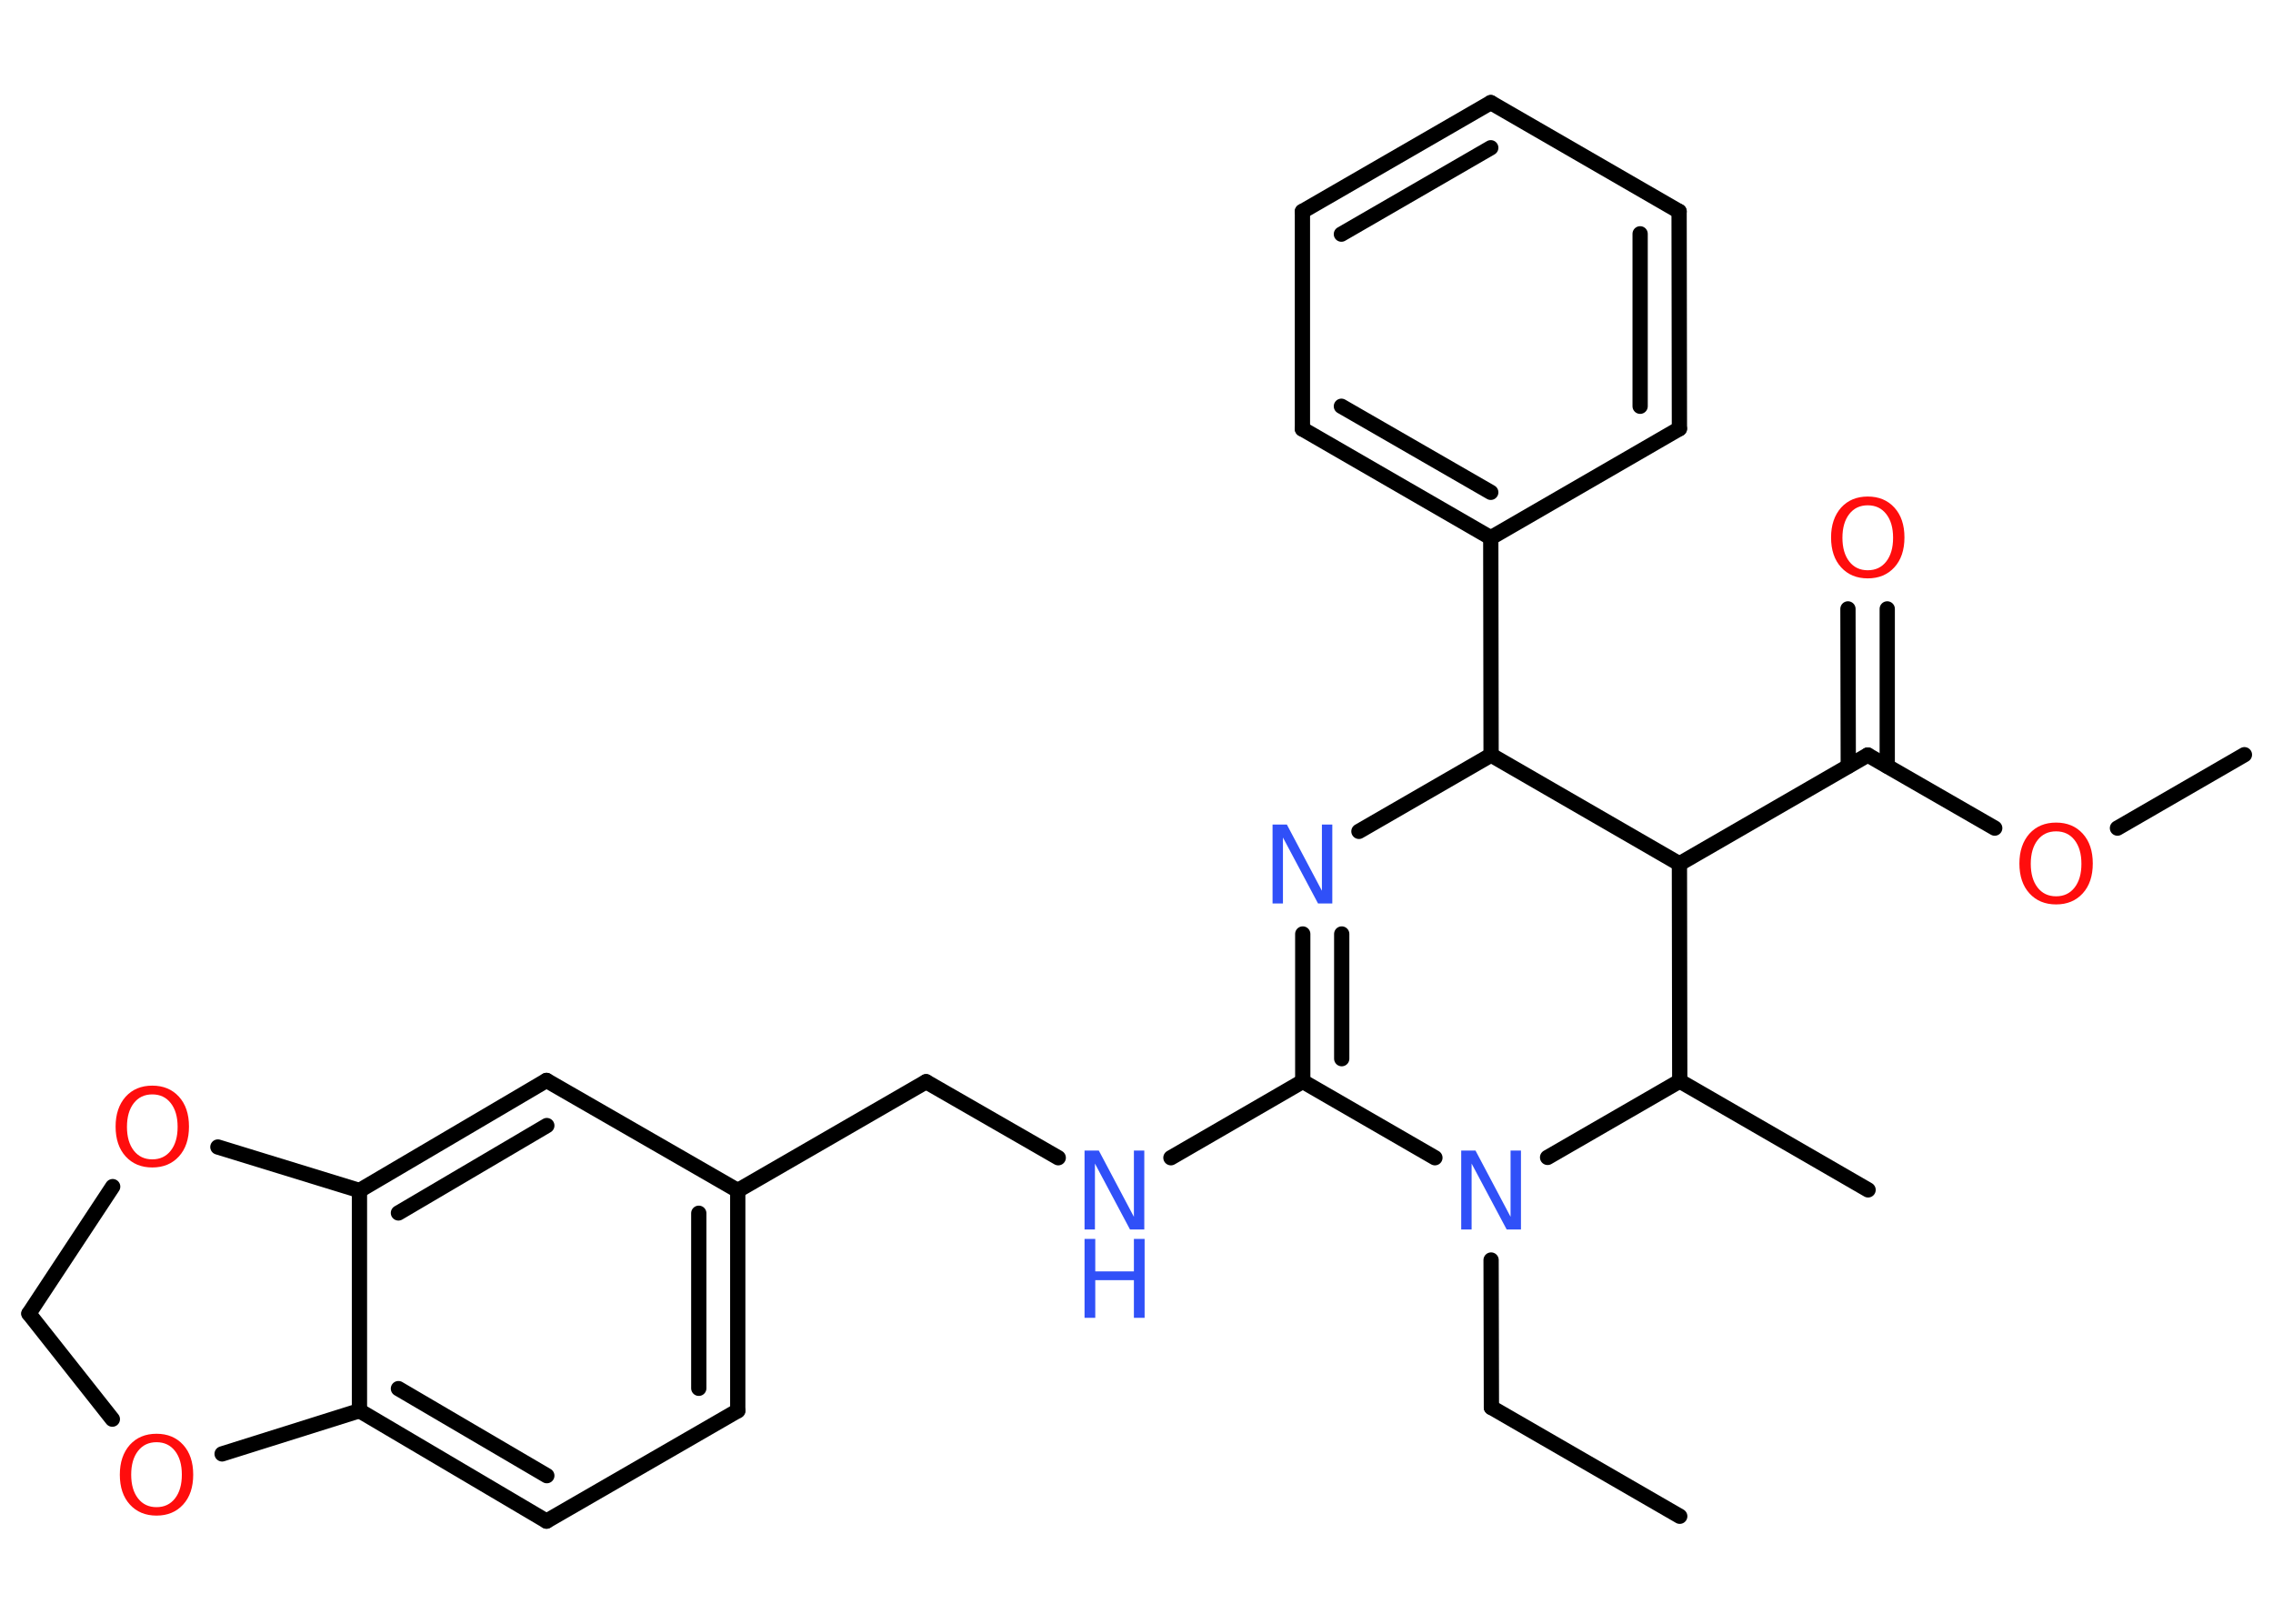 <?xml version='1.0' encoding='UTF-8'?>
<!DOCTYPE svg PUBLIC "-//W3C//DTD SVG 1.1//EN" "http://www.w3.org/Graphics/SVG/1.1/DTD/svg11.dtd">
<svg version='1.2' xmlns='http://www.w3.org/2000/svg' xmlns:xlink='http://www.w3.org/1999/xlink' width='70.0mm' height='50.0mm' viewBox='0 0 70.0 50.0'>
  <desc>Generated by the Chemistry Development Kit (http://github.com/cdk)</desc>
  <g stroke-linecap='round' stroke-linejoin='round' stroke='#000000' stroke-width='.47' fill='#FF0D0D'>
    <rect x='.0' y='.0' width='70.0' height='50.0' fill='#FFFFFF' stroke='none'/>
    <g id='mol1' class='mol'>
      <line id='mol1bnd1' class='bond' x1='51.73' y1='46.69' x2='45.93' y2='43.34'/>
      <line id='mol1bnd2' class='bond' x1='45.93' y1='43.34' x2='45.92' y2='38.8'/>
      <line id='mol1bnd3' class='bond' x1='44.19' y1='35.65' x2='40.12' y2='33.3'/>
      <line id='mol1bnd4' class='bond' x1='40.12' y1='33.3' x2='36.06' y2='35.65'/>
      <line id='mol1bnd5' class='bond' x1='32.59' y1='35.65' x2='28.52' y2='33.31'/>
      <line id='mol1bnd6' class='bond' x1='28.52' y1='33.31' x2='22.72' y2='36.66'/>
      <g id='mol1bnd7' class='bond'>
        <line x1='22.72' y1='43.44' x2='22.72' y2='36.66'/>
        <line x1='21.52' y1='42.75' x2='21.52' y2='37.36'/>
      </g>
      <line id='mol1bnd8' class='bond' x1='22.72' y1='43.44' x2='16.83' y2='46.84'/>
      <g id='mol1bnd9' class='bond'>
        <line x1='11.07' y1='43.44' x2='16.83' y2='46.84'/>
        <line x1='12.27' y1='42.76' x2='16.84' y2='45.44'/>
      </g>
      <line id='mol1bnd10' class='bond' x1='11.07' y1='43.44' x2='11.07' y2='36.66'/>
      <g id='mol1bnd11' class='bond'>
        <line x1='16.83' y1='33.27' x2='11.07' y2='36.66'/>
        <line x1='16.84' y1='34.66' x2='12.27' y2='37.35'/>
      </g>
      <line id='mol1bnd12' class='bond' x1='22.72' y1='36.66' x2='16.83' y2='33.27'/>
      <line id='mol1bnd13' class='bond' x1='11.07' y1='36.66' x2='6.71' y2='35.32'/>
      <line id='mol1bnd14' class='bond' x1='3.47' y1='36.54' x2='.89' y2='40.45'/>
      <line id='mol1bnd15' class='bond' x1='.89' y1='40.45' x2='3.46' y2='43.7'/>
      <line id='mol1bnd16' class='bond' x1='11.07' y1='43.44' x2='6.84' y2='44.77'/>
      <g id='mol1bnd17' class='bond'>
        <line x1='40.12' y1='28.76' x2='40.12' y2='33.3'/>
        <line x1='41.32' y1='28.76' x2='41.32' y2='32.6'/>
      </g>
      <line id='mol1bnd18' class='bond' x1='41.85' y1='25.6' x2='45.92' y2='23.25'/>
      <line id='mol1bnd19' class='bond' x1='45.92' y1='23.25' x2='45.91' y2='16.56'/>
      <g id='mol1bnd20' class='bond'>
        <line x1='40.11' y1='13.21' x2='45.91' y2='16.56'/>
        <line x1='41.31' y1='12.51' x2='45.91' y2='15.16'/>
      </g>
      <line id='mol1bnd21' class='bond' x1='40.11' y1='13.21' x2='40.11' y2='6.51'/>
      <g id='mol1bnd22' class='bond'>
        <line x1='45.91' y1='3.16' x2='40.11' y2='6.51'/>
        <line x1='45.91' y1='4.55' x2='41.31' y2='7.21'/>
      </g>
      <line id='mol1bnd23' class='bond' x1='45.91' y1='3.16' x2='51.71' y2='6.51'/>
      <g id='mol1bnd24' class='bond'>
        <line x1='51.72' y1='13.2' x2='51.71' y2='6.51'/>
        <line x1='50.51' y1='12.51' x2='50.51' y2='7.2'/>
      </g>
      <line id='mol1bnd25' class='bond' x1='45.91' y1='16.56' x2='51.72' y2='13.2'/>
      <line id='mol1bnd26' class='bond' x1='45.92' y1='23.25' x2='51.72' y2='26.6'/>
      <line id='mol1bnd27' class='bond' x1='51.72' y1='26.6' x2='57.52' y2='23.25'/>
      <g id='mol1bnd28' class='bond'>
        <line x1='56.92' y1='23.59' x2='56.91' y2='18.75'/>
        <line x1='58.12' y1='23.59' x2='58.12' y2='18.75'/>
      </g>
      <line id='mol1bnd29' class='bond' x1='57.52' y1='23.25' x2='61.43' y2='25.5'/>
      <line id='mol1bnd30' class='bond' x1='65.21' y1='25.5' x2='69.12' y2='23.24'/>
      <line id='mol1bnd31' class='bond' x1='51.72' y1='26.6' x2='51.73' y2='33.29'/>
      <line id='mol1bnd32' class='bond' x1='47.66' y1='35.64' x2='51.73' y2='33.29'/>
      <line id='mol1bnd33' class='bond' x1='51.73' y1='33.29' x2='57.53' y2='36.64'/>
      <path id='mol1atm3' class='atom' d='M45.0 35.43h.44l1.08 2.04v-2.04h.32v2.43h-.44l-1.08 -2.03v2.03h-.32v-2.43z' stroke='none' fill='#3050F8'/>
      <g id='mol1atm5' class='atom'>
        <path d='M33.4 35.43h.44l1.08 2.04v-2.04h.32v2.43h-.44l-1.08 -2.03v2.03h-.32v-2.43z' stroke='none' fill='#3050F8'/>
        <path d='M33.4 38.15h.33v1.0h1.19v-1.0h.33v2.43h-.33v-1.16h-1.19v1.16h-.33v-2.43z' stroke='none' fill='#3050F8'/>
      </g>
      <path id='mol1atm13' class='atom' d='M4.69 33.7q-.36 .0 -.57 .27q-.21 .27 -.21 .73q.0 .46 .21 .73q.21 .27 .57 .27q.36 .0 .57 -.27q.21 -.27 .21 -.73q.0 -.46 -.21 -.73q-.21 -.27 -.57 -.27zM4.69 33.43q.51 .0 .82 .34q.31 .34 .31 .92q.0 .58 -.31 .92q-.31 .34 -.82 .34q-.51 .0 -.82 -.34q-.31 -.34 -.31 -.92q.0 -.57 .31 -.92q.31 -.34 .82 -.34z' stroke='none'/>
      <path id='mol1atm15' class='atom' d='M4.82 44.41q-.36 .0 -.57 .27q-.21 .27 -.21 .73q.0 .46 .21 .73q.21 .27 .57 .27q.36 .0 .57 -.27q.21 -.27 .21 -.73q.0 -.46 -.21 -.73q-.21 -.27 -.57 -.27zM4.82 44.15q.51 .0 .82 .34q.31 .34 .31 .92q.0 .58 -.31 .92q-.31 .34 -.82 .34q-.51 .0 -.82 -.34q-.31 -.34 -.31 -.92q.0 -.57 .31 -.92q.31 -.34 .82 -.34z' stroke='none'/>
      <path id='mol1atm16' class='atom' d='M39.19 25.39h.44l1.08 2.04v-2.04h.32v2.43h-.44l-1.08 -2.03v2.03h-.32v-2.43z' stroke='none' fill='#3050F8'/>
      <path id='mol1atm26' class='atom' d='M57.52 15.56q-.36 .0 -.57 .27q-.21 .27 -.21 .73q.0 .46 .21 .73q.21 .27 .57 .27q.36 .0 .57 -.27q.21 -.27 .21 -.73q.0 -.46 -.21 -.73q-.21 -.27 -.57 -.27zM57.52 15.29q.51 .0 .82 .34q.31 .34 .31 .92q.0 .58 -.31 .92q-.31 .34 -.82 .34q-.51 .0 -.82 -.34q-.31 -.34 -.31 -.92q.0 -.57 .31 -.92q.31 -.34 .82 -.34z' stroke='none'/>
      <path id='mol1atm27' class='atom' d='M63.32 25.6q-.36 .0 -.57 .27q-.21 .27 -.21 .73q.0 .46 .21 .73q.21 .27 .57 .27q.36 .0 .57 -.27q.21 -.27 .21 -.73q.0 -.46 -.21 -.73q-.21 -.27 -.57 -.27zM63.32 25.33q.51 .0 .82 .34q.31 .34 .31 .92q.0 .58 -.31 .92q-.31 .34 -.82 .34q-.51 .0 -.82 -.34q-.31 -.34 -.31 -.92q.0 -.57 .31 -.92q.31 -.34 .82 -.34z' stroke='none'/>
    </g>
  </g>
</svg>

